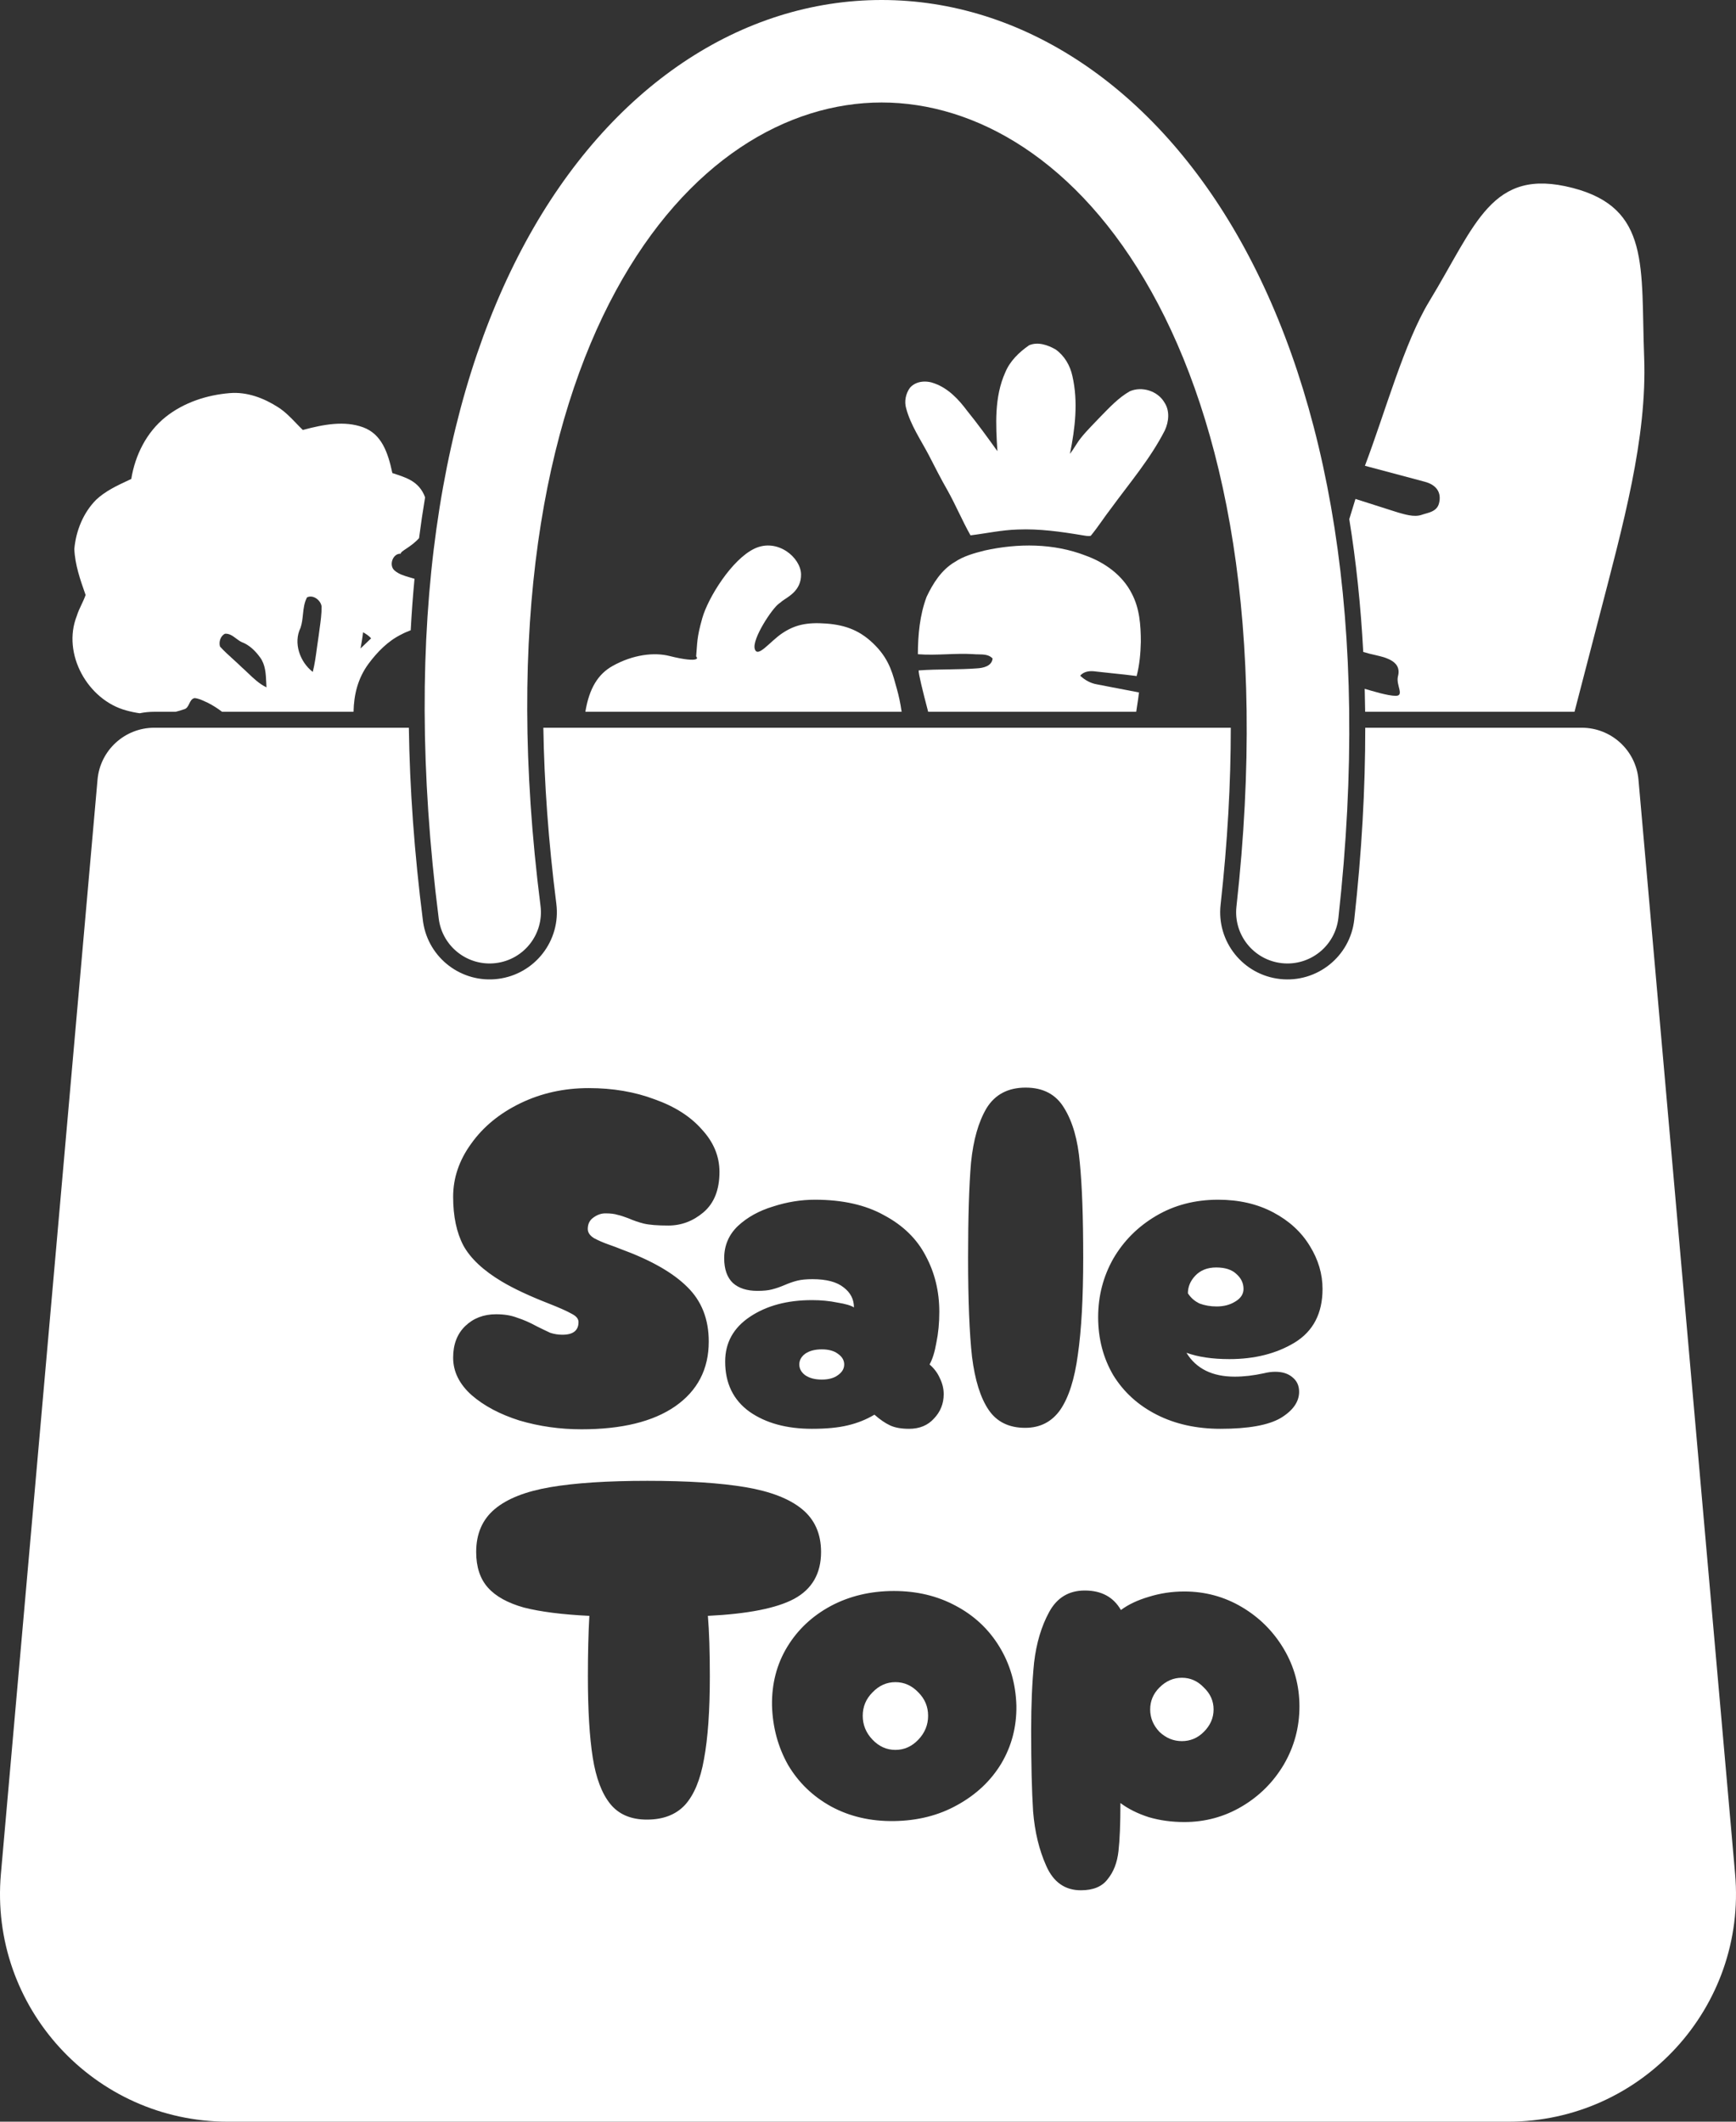 <svg width="180" height="220" viewBox="0 0 180 220" fill="none" xmlns="http://www.w3.org/2000/svg">
<rect x="0" y="0" width="180" height="220" fill="#333333" stroke="none"/>
<path fill-rule="evenodd" clip-rule="evenodd" d="M23.82 40.762C25.61 40.611 27.363 41.276 28.846 42.233C29.552 42.684 30.131 43.285 30.709 43.886C30.936 44.121 31.163 44.357 31.397 44.584C33.596 43.993 35.725 43.606 37.644 44.306C39.563 45.006 40.224 46.899 40.682 49.052C41.939 49.478 43.442 49.819 44.077 51.569C43.845 52.953 43.636 54.364 43.451 55.799C42.613 56.744 41.515 57.139 41.551 57.414C40.712 57.371 40.291 58.637 40.912 59.156C41.353 59.542 41.928 59.709 42.483 59.87C42.521 59.881 42.559 59.892 42.596 59.903C42.725 59.938 42.852 59.976 42.979 60.016C42.814 61.76 42.682 63.54 42.584 65.354C42.256 65.477 41.933 65.614 41.622 65.781C40.227 66.465 39.115 67.607 38.199 68.843C37.106 70.338 36.693 72.019 36.658 73.806H23.027C22.568 73.456 22.084 73.147 21.567 72.882C21.485 72.845 21.402 72.807 21.32 72.768C20.953 72.596 20.579 72.421 20.175 72.385C19.875 72.447 19.75 72.705 19.623 72.965C19.495 73.229 19.365 73.495 19.05 73.557C18.774 73.655 18.494 73.737 18.21 73.806H15.997C15.479 73.806 14.973 73.858 14.483 73.958C14.012 73.891 13.546 73.793 13.089 73.666C9.102 72.592 6.409 67.795 7.96 63.873C8.082 63.467 8.263 63.085 8.444 62.703C8.601 62.371 8.758 62.04 8.876 61.694L8.86 61.649C8.323 60.122 7.772 58.554 7.707 56.922C7.876 55.044 8.629 53.169 9.967 51.821C10.923 50.921 12.12 50.361 13.299 49.81L13.3 49.81C13.405 49.761 13.508 49.712 13.612 49.664C14.01 47.192 15.204 44.802 17.183 43.228C19.066 41.733 21.444 40.957 23.82 40.762ZM23.337 65.712C22.867 65.916 22.665 66.563 22.813 67.045C23.236 67.51 23.701 67.931 24.167 68.353C24.474 68.631 24.781 68.909 25.076 69.2C25.293 69.391 25.505 69.592 25.716 69.794C26.303 70.355 26.894 70.919 27.631 71.272C27.621 71.108 27.613 70.94 27.605 70.772C27.565 69.868 27.522 68.928 26.975 68.178C26.482 67.495 25.854 66.872 25.052 66.575C24.854 66.481 24.67 66.344 24.485 66.206C24.136 65.944 23.784 65.681 23.337 65.712ZM33.345 62.891C33.266 62.241 32.468 61.626 31.834 61.942C31.54 62.489 31.476 63.102 31.411 63.717C31.361 64.19 31.311 64.663 31.157 65.108C30.392 66.674 31.101 68.648 32.431 69.673C32.636 68.853 32.749 68.015 32.861 67.177C32.917 66.758 32.974 66.338 33.041 65.921C33.072 65.668 33.108 65.414 33.143 65.16C33.248 64.406 33.353 63.651 33.345 62.891ZM37.644 65.558C37.583 66.122 37.485 66.681 37.383 67.24C37.744 66.885 38.111 66.537 38.48 66.19C38.25 65.918 37.946 65.735 37.644 65.558Z" fill="white"/>
<path d="M148.192 31.253C153.051 23.256 154.64 17.305 163.054 19.486L163.056 19.485C171.159 21.585 170.122 27.684 170.476 37.03C170.794 45.454 168.312 54.335 165.764 64.151L163.256 73.806H141.548C141.539 73.005 141.523 72.211 141.502 71.423C142.319 71.662 143.907 72.152 144.714 72.152C145.66 72.152 144.717 71.027 144.951 70.129C145.418 68.327 143.193 68.093 141.996 67.783L141.35 67.6C141.094 62.771 140.605 58.18 139.902 53.83C140.11 53.13 140.324 52.431 140.543 51.735L144.951 53.14C145.547 53.295 146.605 53.676 147.432 53.376C148.023 53.163 148.972 53.094 149.205 52.195C149.5 51.059 148.918 50.262 147.722 49.952L141.524 48.298C143.617 42.777 145.606 35.509 148.192 31.253Z" fill="white"/>
<path d="M102.094 57.084C105.54 56.324 109.237 56.319 112.555 57.606C114.54 58.319 116.39 59.636 117.351 61.549C118.163 63.078 118.289 64.847 118.289 66.55C118.265 67.743 118.154 68.941 117.856 70.1C117.043 69.99 116.227 69.906 115.411 69.822C114.819 69.761 114.227 69.701 113.636 69.63C113.054 69.542 112.412 69.585 111.999 70.061C112.482 70.516 113.075 70.85 113.736 70.961C114.232 71.056 114.73 71.153 115.226 71.25C116.182 71.437 117.139 71.624 118.098 71.801C118.062 72.151 117.957 72.869 117.81 73.806H96.238C95.658 71.601 95.235 69.866 95.25 69.516C96.255 69.441 97.263 69.425 98.27 69.41C98.342 69.409 98.415 69.408 98.487 69.407C99.415 69.393 100.342 69.375 101.268 69.306C101.938 69.271 102.835 69.084 102.92 68.28C102.538 67.867 101.984 67.859 101.447 67.851C101.264 67.849 101.082 67.846 100.91 67.828C99.992 67.772 99.073 67.806 98.156 67.841C97.16 67.878 96.165 67.915 95.171 67.837C95.18 65.834 95.364 63.788 96.072 61.895C96.734 60.492 97.616 59.087 98.992 58.278C99.922 57.655 101.018 57.358 102.094 57.084Z" fill="white"/>
<path d="M78.256 56.875C80.616 55.779 83.019 57.805 83.058 59.542C83.096 61.279 81.635 61.914 81.111 62.319C80.587 62.724 81.486 62.064 80.761 62.592C80.035 63.12 77.97 66.256 78.256 67.278C78.542 68.3 79.837 66.507 81.111 65.66C82.384 64.812 83.608 64.501 85.685 64.658C87.762 64.816 89.3 65.427 90.793 66.97C92.287 68.513 92.592 70.014 92.994 71.439C93.186 72.119 93.354 72.866 93.487 73.806H60.694C61.093 71.379 62.007 69.895 63.522 69.05C65.644 67.868 67.822 67.618 69.416 68.02C71.01 68.422 71.886 68.47 72.151 68.356C72.399 68.249 72.201 68.147 72.184 68.043L72.183 68.022C72.183 68.021 72.183 68.021 72.183 68.02C72.309 66.694 72.221 66.191 72.822 64.082C73.423 61.973 75.897 57.971 78.256 56.875Z" fill="white"/>
<path d="M106.709 35.799C107.624 35.413 108.648 35.774 109.458 36.239C110.368 36.882 110.965 37.915 111.194 38.994C111.804 41.653 111.476 44.419 110.938 47.064C111.347 46.542 111.646 45.944 112.063 45.426C112.696 44.624 113.44 43.916 114.138 43.169C115.064 42.228 115.98 41.237 117.139 40.575C118.405 40.017 120.051 40.543 120.74 41.74C121.31 42.603 121.193 43.727 120.777 44.629C119.287 47.551 117.139 50.062 115.211 52.702C114.484 53.637 113.853 54.646 113.095 55.558C112.786 55.625 112.472 55.532 112.167 55.492C109.971 55.126 107.752 54.814 105.521 54.907C103.873 54.952 102.259 55.31 100.629 55.511C99.77 53.992 99.101 52.375 98.248 50.854C97.56 49.657 96.937 48.423 96.305 47.194C95.469 45.602 94.42 44.088 93.954 42.332C93.746 41.619 93.913 40.816 94.342 40.219C94.972 39.482 96.064 39.428 96.915 39.764C98.329 40.277 99.391 41.406 100.269 42.583C101.371 43.942 102.399 45.361 103.418 46.784C103.244 44.056 103.083 41.171 104.235 38.609C104.721 37.431 105.674 36.513 106.709 35.799Z" fill="white"/>
<path d="M122.545 173.968C123.422 173.968 124.181 174.305 124.821 174.979C125.496 175.619 125.833 176.378 125.833 177.254C125.833 178.13 125.496 178.905 124.821 179.578C124.181 180.219 123.422 180.539 122.545 180.539C121.669 180.539 120.893 180.219 120.219 179.578C119.578 178.905 119.258 178.13 119.258 177.254C119.258 176.378 119.578 175.619 120.219 174.979C120.893 174.305 121.669 173.968 122.545 173.968Z" fill="white"/>
<path d="M92.843 174.423C93.754 174.423 94.546 174.777 95.22 175.485C95.895 176.158 96.232 176.967 96.232 177.911C96.232 178.854 95.895 179.68 95.22 180.387C94.546 181.095 93.754 181.449 92.843 181.449C91.933 181.449 91.14 181.095 90.466 180.387C89.791 179.68 89.454 178.854 89.454 177.911C89.454 176.967 89.791 176.158 90.466 175.485C91.14 174.777 91.933 174.423 92.843 174.423Z" fill="white"/>
<path d="M85.205 139.916C85.913 139.916 86.469 140.068 86.874 140.371C87.312 140.674 87.532 141.045 87.532 141.483C87.532 141.921 87.312 142.292 86.874 142.595C86.469 142.898 85.913 143.05 85.205 143.05C84.497 143.05 83.924 142.898 83.485 142.595C83.081 142.292 82.878 141.921 82.878 141.483C82.878 141.045 83.081 140.674 83.485 140.371C83.924 140.068 84.497 139.916 85.205 139.916Z" fill="white"/>
<path d="M126.103 131.425C127.013 131.425 127.704 131.644 128.176 132.082C128.682 132.52 128.935 133.042 128.935 133.649C128.935 134.188 128.648 134.626 128.075 134.963C127.536 135.3 126.895 135.468 126.153 135.468C125.513 135.468 124.922 135.367 124.383 135.165C123.877 134.929 123.473 134.575 123.169 134.104C123.169 133.43 123.422 132.824 123.928 132.284C124.467 131.712 125.192 131.425 126.103 131.425Z" fill="white"/>
<path fill-rule="evenodd" clip-rule="evenodd" d="M42.393 75.459C42.484 81.767 42.958 88.438 43.851 95.467L43.876 95.645C44.445 99.368 47.886 101.978 51.646 101.501C55.466 101.016 58.169 97.529 57.684 93.712C56.859 87.22 56.428 81.138 56.338 75.459H127.615C127.619 81.17 127.285 87.288 126.559 93.82C126.134 97.644 128.892 101.089 132.719 101.514C136.546 101.939 139.993 99.183 140.418 95.359C141.196 88.369 141.563 81.734 141.558 75.459H164.002C167.064 75.459 169.619 77.796 169.888 80.844L179.907 194.306C181.126 208.116 170.236 220 156.363 220H23.636C9.763 220 -1.126 208.116 0.093 194.306L10.112 80.844C10.381 77.796 12.936 75.459 15.998 75.459H42.393ZM112.48 164.921C110.828 164.921 109.597 165.663 108.788 167.145C107.979 168.628 107.456 170.38 107.22 172.402C107.018 174.423 106.916 176.765 106.916 179.427C106.916 182.897 106.984 185.694 107.119 187.817C107.288 189.94 107.743 191.827 108.484 193.478C109.226 195.162 110.423 196.005 112.076 196.005C113.357 196.005 114.284 195.617 114.857 194.842C115.464 194.101 115.835 193.141 115.97 191.961C116.105 190.782 116.172 189.114 116.172 186.958C116.982 187.564 117.959 188.053 119.106 188.423C120.252 188.76 121.483 188.929 122.798 188.929C124.956 188.929 126.946 188.39 128.766 187.311C130.587 186.233 132.037 184.784 133.116 182.965C134.195 181.112 134.735 179.107 134.735 176.95C134.735 174.794 134.195 172.806 133.116 170.986C132.037 169.167 130.587 167.718 128.766 166.64C126.946 165.562 124.956 165.022 122.798 165.022C121.517 165.022 120.286 165.208 119.106 165.578C117.959 165.915 116.998 166.37 116.223 166.943C115.447 165.595 114.2 164.921 112.48 164.921ZM92.691 164.972C90.264 164.972 88.072 165.494 86.116 166.539C84.194 167.583 82.694 168.998 81.615 170.784C80.536 172.57 80.013 174.592 80.047 176.849C80.114 179.107 80.671 181.162 81.716 183.016C82.795 184.835 84.279 186.267 86.167 187.311C88.089 188.356 90.264 188.861 92.691 188.828C95.153 188.794 97.345 188.238 99.267 187.16C101.222 186.082 102.74 184.65 103.819 182.864C104.898 181.044 105.42 179.039 105.386 176.849C105.319 174.592 104.729 172.553 103.616 170.734C102.504 168.914 100.986 167.499 99.064 166.488C97.176 165.477 95.052 164.972 92.691 164.972ZM67.127 153.549C62.979 153.549 59.624 153.768 57.062 154.206C54.499 154.644 52.577 155.403 51.296 156.481C50.014 157.559 49.374 159.042 49.374 160.928C49.374 162.478 49.778 163.708 50.588 164.618C51.397 165.528 52.645 166.219 54.33 166.69C56.05 167.128 58.309 167.415 61.108 167.55C61.007 169.369 60.956 171.458 60.956 173.817C60.956 177.321 61.125 180.135 61.462 182.257C61.799 184.38 62.406 185.981 63.283 187.059C64.16 188.137 65.424 188.676 67.076 188.676C68.762 188.676 70.077 188.171 71.021 187.16C71.965 186.115 72.623 184.532 72.994 182.409C73.399 180.252 73.601 177.388 73.601 173.817C73.601 171.256 73.533 169.167 73.399 167.55C77.546 167.347 80.53 166.758 82.351 165.78C84.205 164.77 85.133 163.152 85.133 160.928C85.133 159.042 84.475 157.559 83.16 156.481C81.845 155.403 79.889 154.644 77.293 154.206C74.697 153.768 71.308 153.549 67.127 153.549ZM61.045 112.826C58.483 112.826 56.123 113.348 53.965 114.392C51.806 115.437 50.104 116.835 48.856 118.588C47.608 120.306 46.985 122.142 46.985 124.096C46.985 126.118 47.339 127.803 48.047 129.151C48.789 130.499 50.121 131.745 52.043 132.891C53.29 133.632 54.909 134.39 56.898 135.165C58.011 135.603 58.803 135.957 59.275 136.227C59.747 136.462 59.983 136.749 59.983 137.086C59.983 137.962 59.427 138.4 58.314 138.4C57.876 138.4 57.454 138.332 57.05 138.198C56.679 138.029 56.224 137.81 55.684 137.541C54.943 137.136 54.251 136.833 53.611 136.631C53.004 136.395 52.279 136.277 51.436 136.277C50.154 136.277 49.092 136.682 48.249 137.49C47.406 138.299 46.985 139.394 46.985 140.775C46.985 142.224 47.625 143.522 48.907 144.667C50.188 145.779 51.84 146.655 53.863 147.295C55.92 147.902 58.061 148.205 60.287 148.205C64.468 148.205 67.705 147.413 69.998 145.83C72.324 144.212 73.488 141.972 73.488 139.108C73.488 136.783 72.746 134.896 71.262 133.447C69.779 131.964 67.469 130.65 64.333 129.505C64.097 129.403 63.693 129.252 63.119 129.05C62.546 128.848 62.04 128.628 61.602 128.393C61.163 128.123 60.944 127.803 60.944 127.432C60.944 126.927 61.13 126.539 61.501 126.27C61.905 125.967 62.327 125.815 62.765 125.815C63.305 125.815 63.726 125.866 64.03 125.967C64.333 126.034 64.704 126.152 65.142 126.32C65.682 126.556 66.221 126.742 66.761 126.876C67.334 127.011 68.177 127.078 69.29 127.078C70.638 127.078 71.852 126.624 72.931 125.714C74.044 124.77 74.6 123.372 74.6 121.519C74.6 119.902 73.994 118.436 72.78 117.122C71.6 115.774 69.964 114.729 67.874 113.988C65.817 113.213 63.541 112.826 61.045 112.826ZM84.497 124.4C83.047 124.4 81.597 124.636 80.147 125.107C78.697 125.545 77.483 126.219 76.505 127.129C75.561 128.039 75.089 129.151 75.089 130.465C75.089 131.611 75.393 132.47 76 133.043C76.607 133.582 77.45 133.851 78.528 133.851C79.169 133.851 79.675 133.801 80.046 133.699C80.451 133.598 80.889 133.447 81.361 133.245C81.833 133.042 82.272 132.891 82.676 132.79C83.081 132.689 83.603 132.638 84.244 132.638C85.694 132.638 86.773 132.925 87.481 133.497C88.189 134.037 88.543 134.727 88.543 135.57C88.24 135.367 87.666 135.199 86.823 135.064C86.014 134.896 85.138 134.811 84.194 134.811C81.631 134.811 79.49 135.384 77.77 136.53C76.05 137.676 75.19 139.225 75.19 141.18C75.19 143.437 76.033 145.173 77.719 146.386C79.405 147.565 81.563 148.155 84.194 148.155C85.677 148.155 86.908 148.037 87.886 147.801C88.897 147.565 89.824 147.194 90.667 146.689C91.241 147.194 91.78 147.565 92.286 147.801C92.792 148.037 93.449 148.155 94.258 148.155C95.338 148.155 96.197 147.801 96.838 147.093C97.512 146.386 97.849 145.543 97.849 144.566C97.849 143.993 97.715 143.437 97.445 142.898C97.209 142.359 96.855 141.887 96.383 141.483C96.686 140.944 96.922 140.186 97.091 139.209C97.293 138.231 97.394 137.17 97.394 136.025C97.394 133.902 96.922 131.964 95.978 130.212C95.068 128.46 93.635 127.062 91.679 126.017C89.757 124.939 87.363 124.4 84.497 124.4ZM126.305 124.4C123.911 124.4 121.77 124.956 119.881 126.068C117.993 127.18 116.51 128.662 115.431 130.515C114.385 132.369 113.863 134.39 113.863 136.58C113.863 138.804 114.385 140.809 115.431 142.595C116.51 144.347 118.01 145.712 119.932 146.689C121.854 147.666 124.063 148.155 126.558 148.155C129.424 148.155 131.498 147.784 132.779 147.043C134.06 146.268 134.701 145.358 134.701 144.313C134.701 143.673 134.465 143.168 133.993 142.797C133.554 142.427 132.964 142.241 132.223 142.241C131.852 142.241 131.464 142.292 131.059 142.393C129.98 142.629 128.969 142.747 128.025 142.747C125.698 142.747 124.029 141.921 123.017 140.27C124.231 140.708 125.715 140.927 127.468 140.927C130.098 140.927 132.358 140.354 134.246 139.209C136.168 138.029 137.129 136.176 137.129 133.649C137.129 132.099 136.69 130.616 135.814 129.201C134.937 127.752 133.673 126.59 132.02 125.714C130.368 124.838 128.463 124.4 126.305 124.4ZM106.347 112.775C104.526 112.775 103.177 113.483 102.3 114.898C101.457 116.313 100.918 118.2 100.682 120.559C100.48 122.917 100.378 126.202 100.378 130.414C100.378 134.794 100.513 138.215 100.783 140.674C101.086 143.1 101.66 144.937 102.503 146.183C103.346 147.43 104.61 148.054 106.296 148.054C107.847 148.054 109.061 147.43 109.938 146.183C110.814 144.903 111.421 142.999 111.759 140.472C112.13 137.911 112.315 134.559 112.315 130.414C112.315 126.202 112.197 122.917 111.961 120.559C111.758 118.2 111.219 116.313 110.342 114.898C109.499 113.483 108.167 112.775 106.347 112.775Z" fill="white"/>
<path d="M91.419 0C105.898 -6.46192e-06 119.643 8.904 128.663 25.042C137.67 41.157 142.166 64.671 138.774 95.176C138.45 98.093 135.82 100.195 132.902 99.871C129.983 99.547 127.879 96.919 128.203 94.003C131.429 64.991 127.003 43.867 119.377 30.224C111.764 16.604 101.165 10.628 91.419 10.628C81.689 10.628 71.223 16.584 63.846 30.167C56.45 43.787 52.355 64.9 56.043 93.92C56.413 96.832 54.351 99.491 51.437 99.861C48.524 100.231 45.862 98.17 45.492 95.259C41.616 64.762 45.734 41.237 54.498 25.098C63.282 8.923 76.923 3.4445e-05 91.419 0Z" fill="white"/>
</svg>
